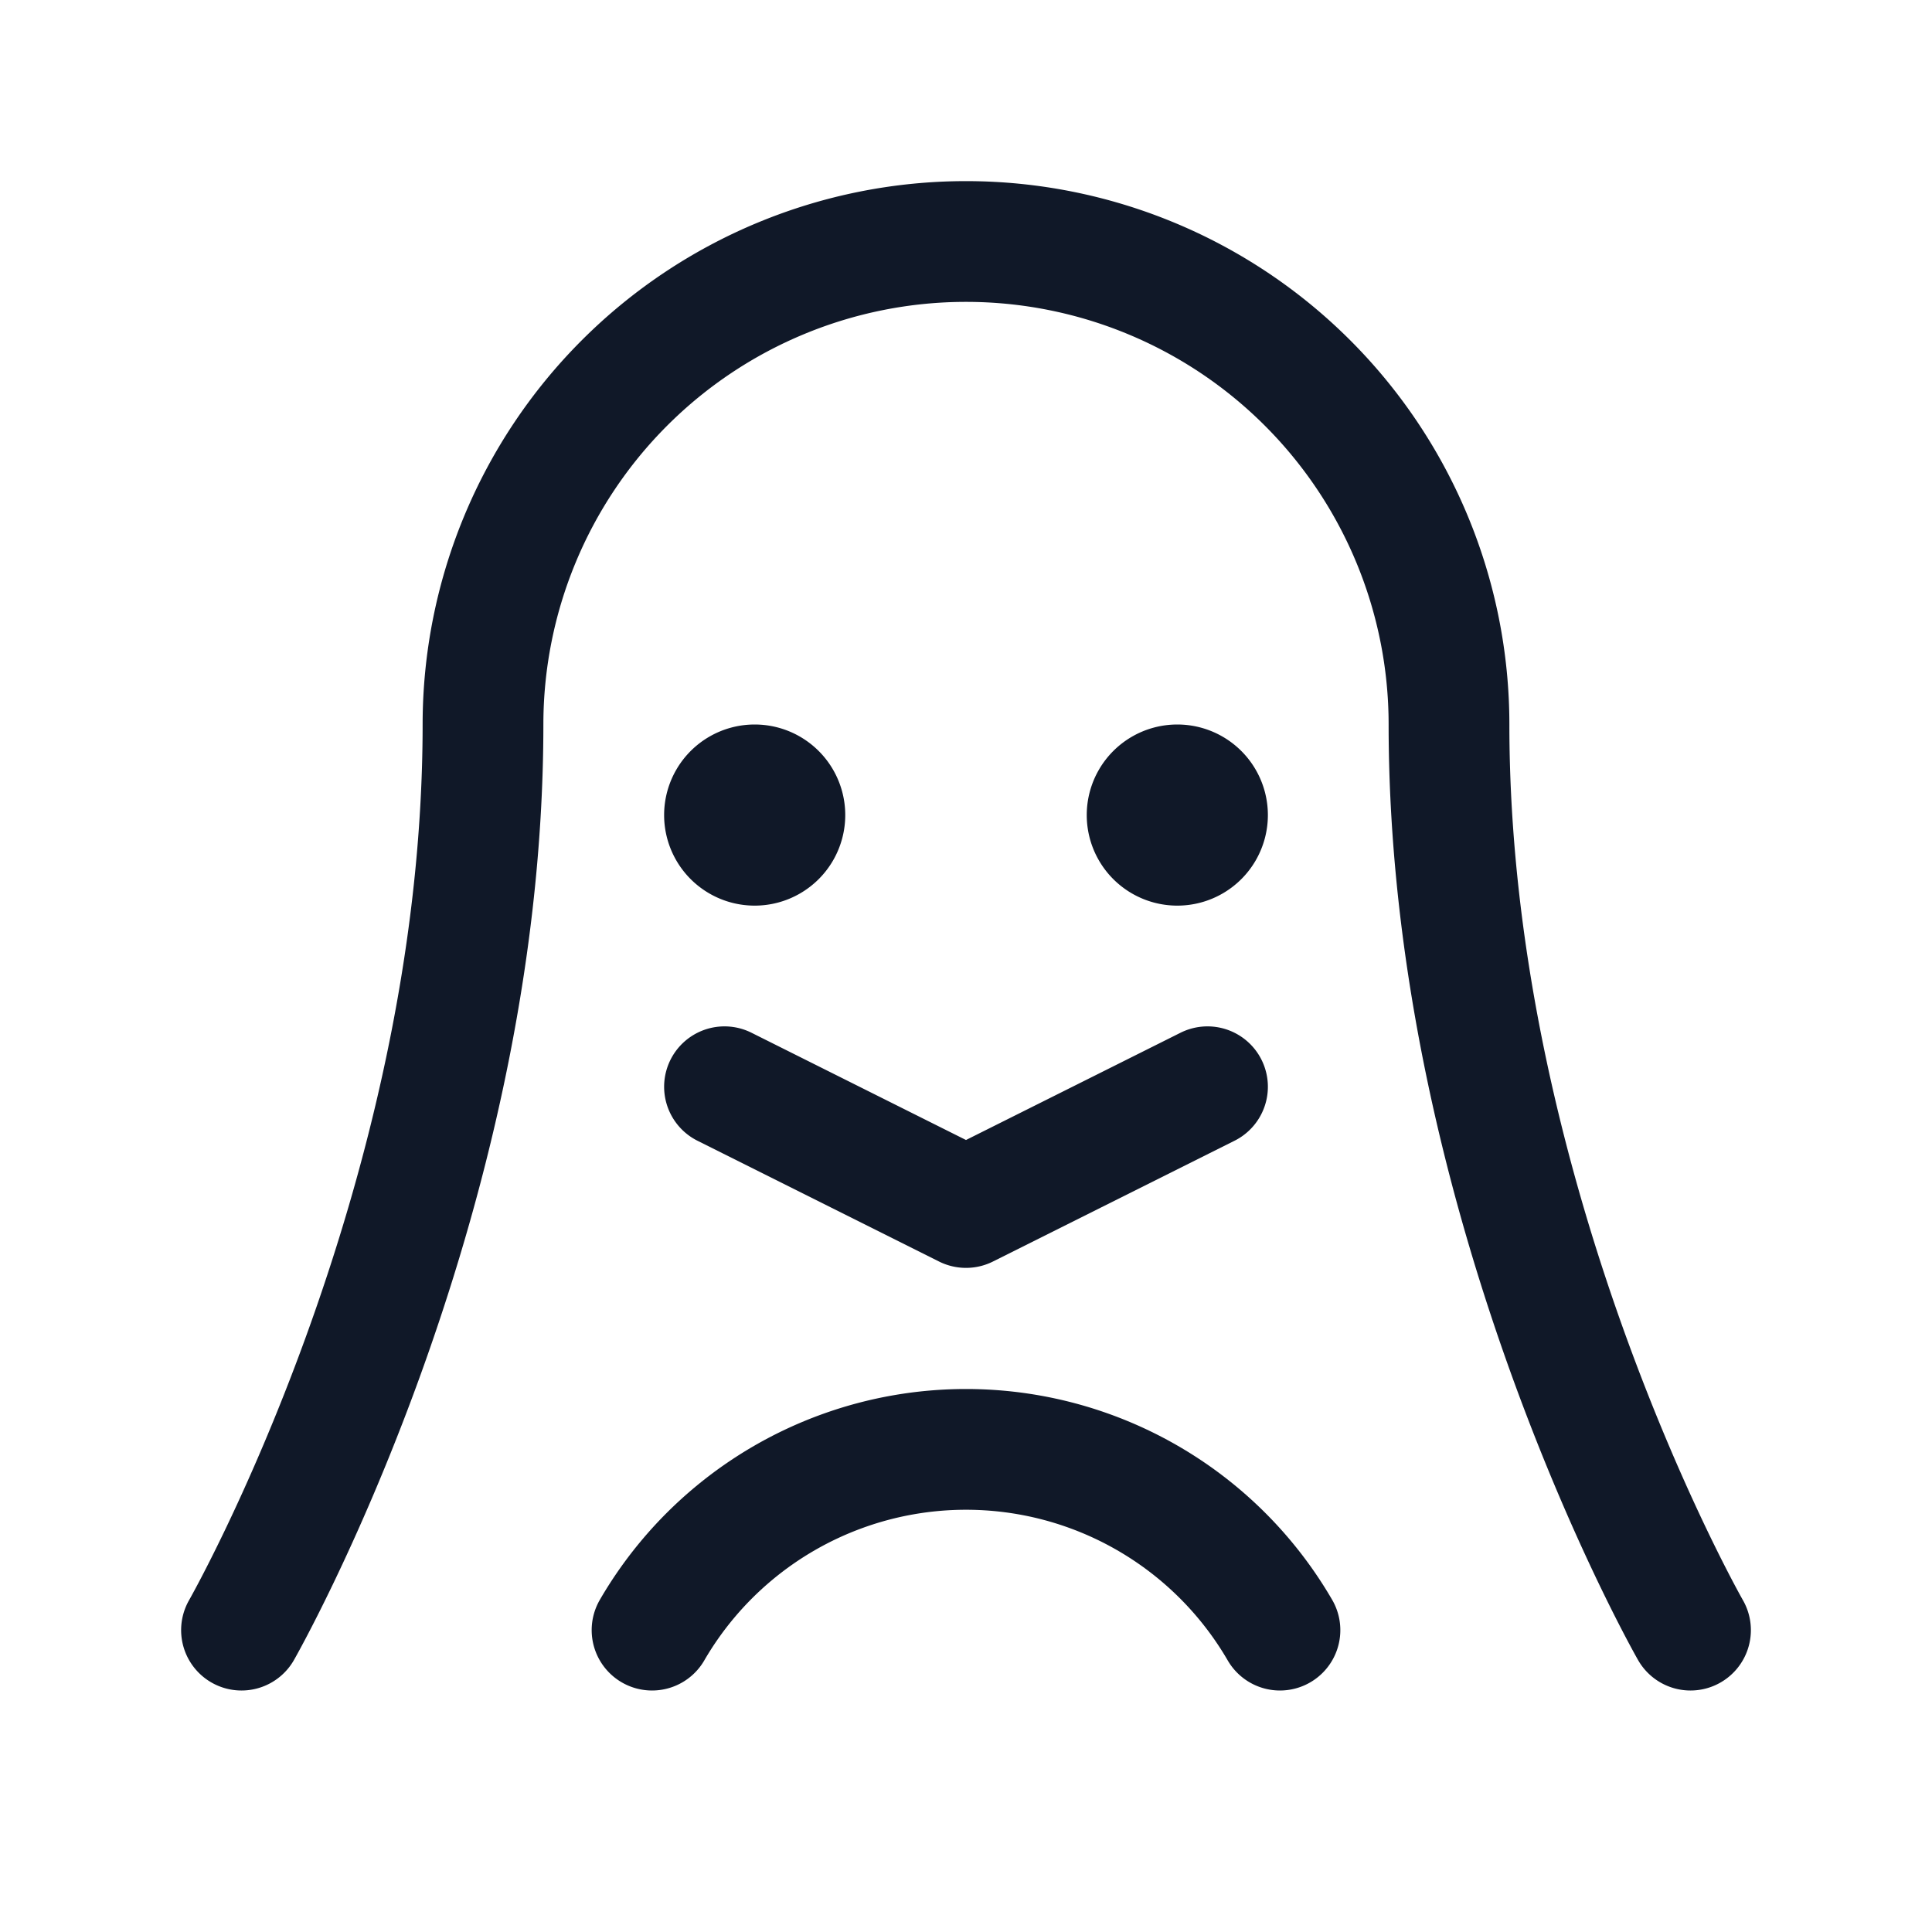 <svg xmlns="http://www.w3.org/2000/svg" width="32" height="32" fill="none" viewBox="0 0 32 32">
  <path stroke="#101828" stroke-linecap="round" stroke-linejoin="round" stroke-width="2" d="M4 27s4-7 4-15a8 8 0 0 1 16 0c0 8 4 15 4 15"/>
  <path fill="#101828" d="M12.5 15a1.5 1.5 0 1 0 0-3 1.5 1.5 0 0 0 0 3Zm7 0a1.5 1.5 0 1 0 0-3 1.5 1.5 0 0 0 0 3Z"/>
  <path stroke="#101828" stroke-linecap="round" stroke-linejoin="round" stroke-width="2" d="m20 18-4 2-4-2m-1.2 9a6.013 6.013 0 0 1 10.4 0"/>
</svg>
